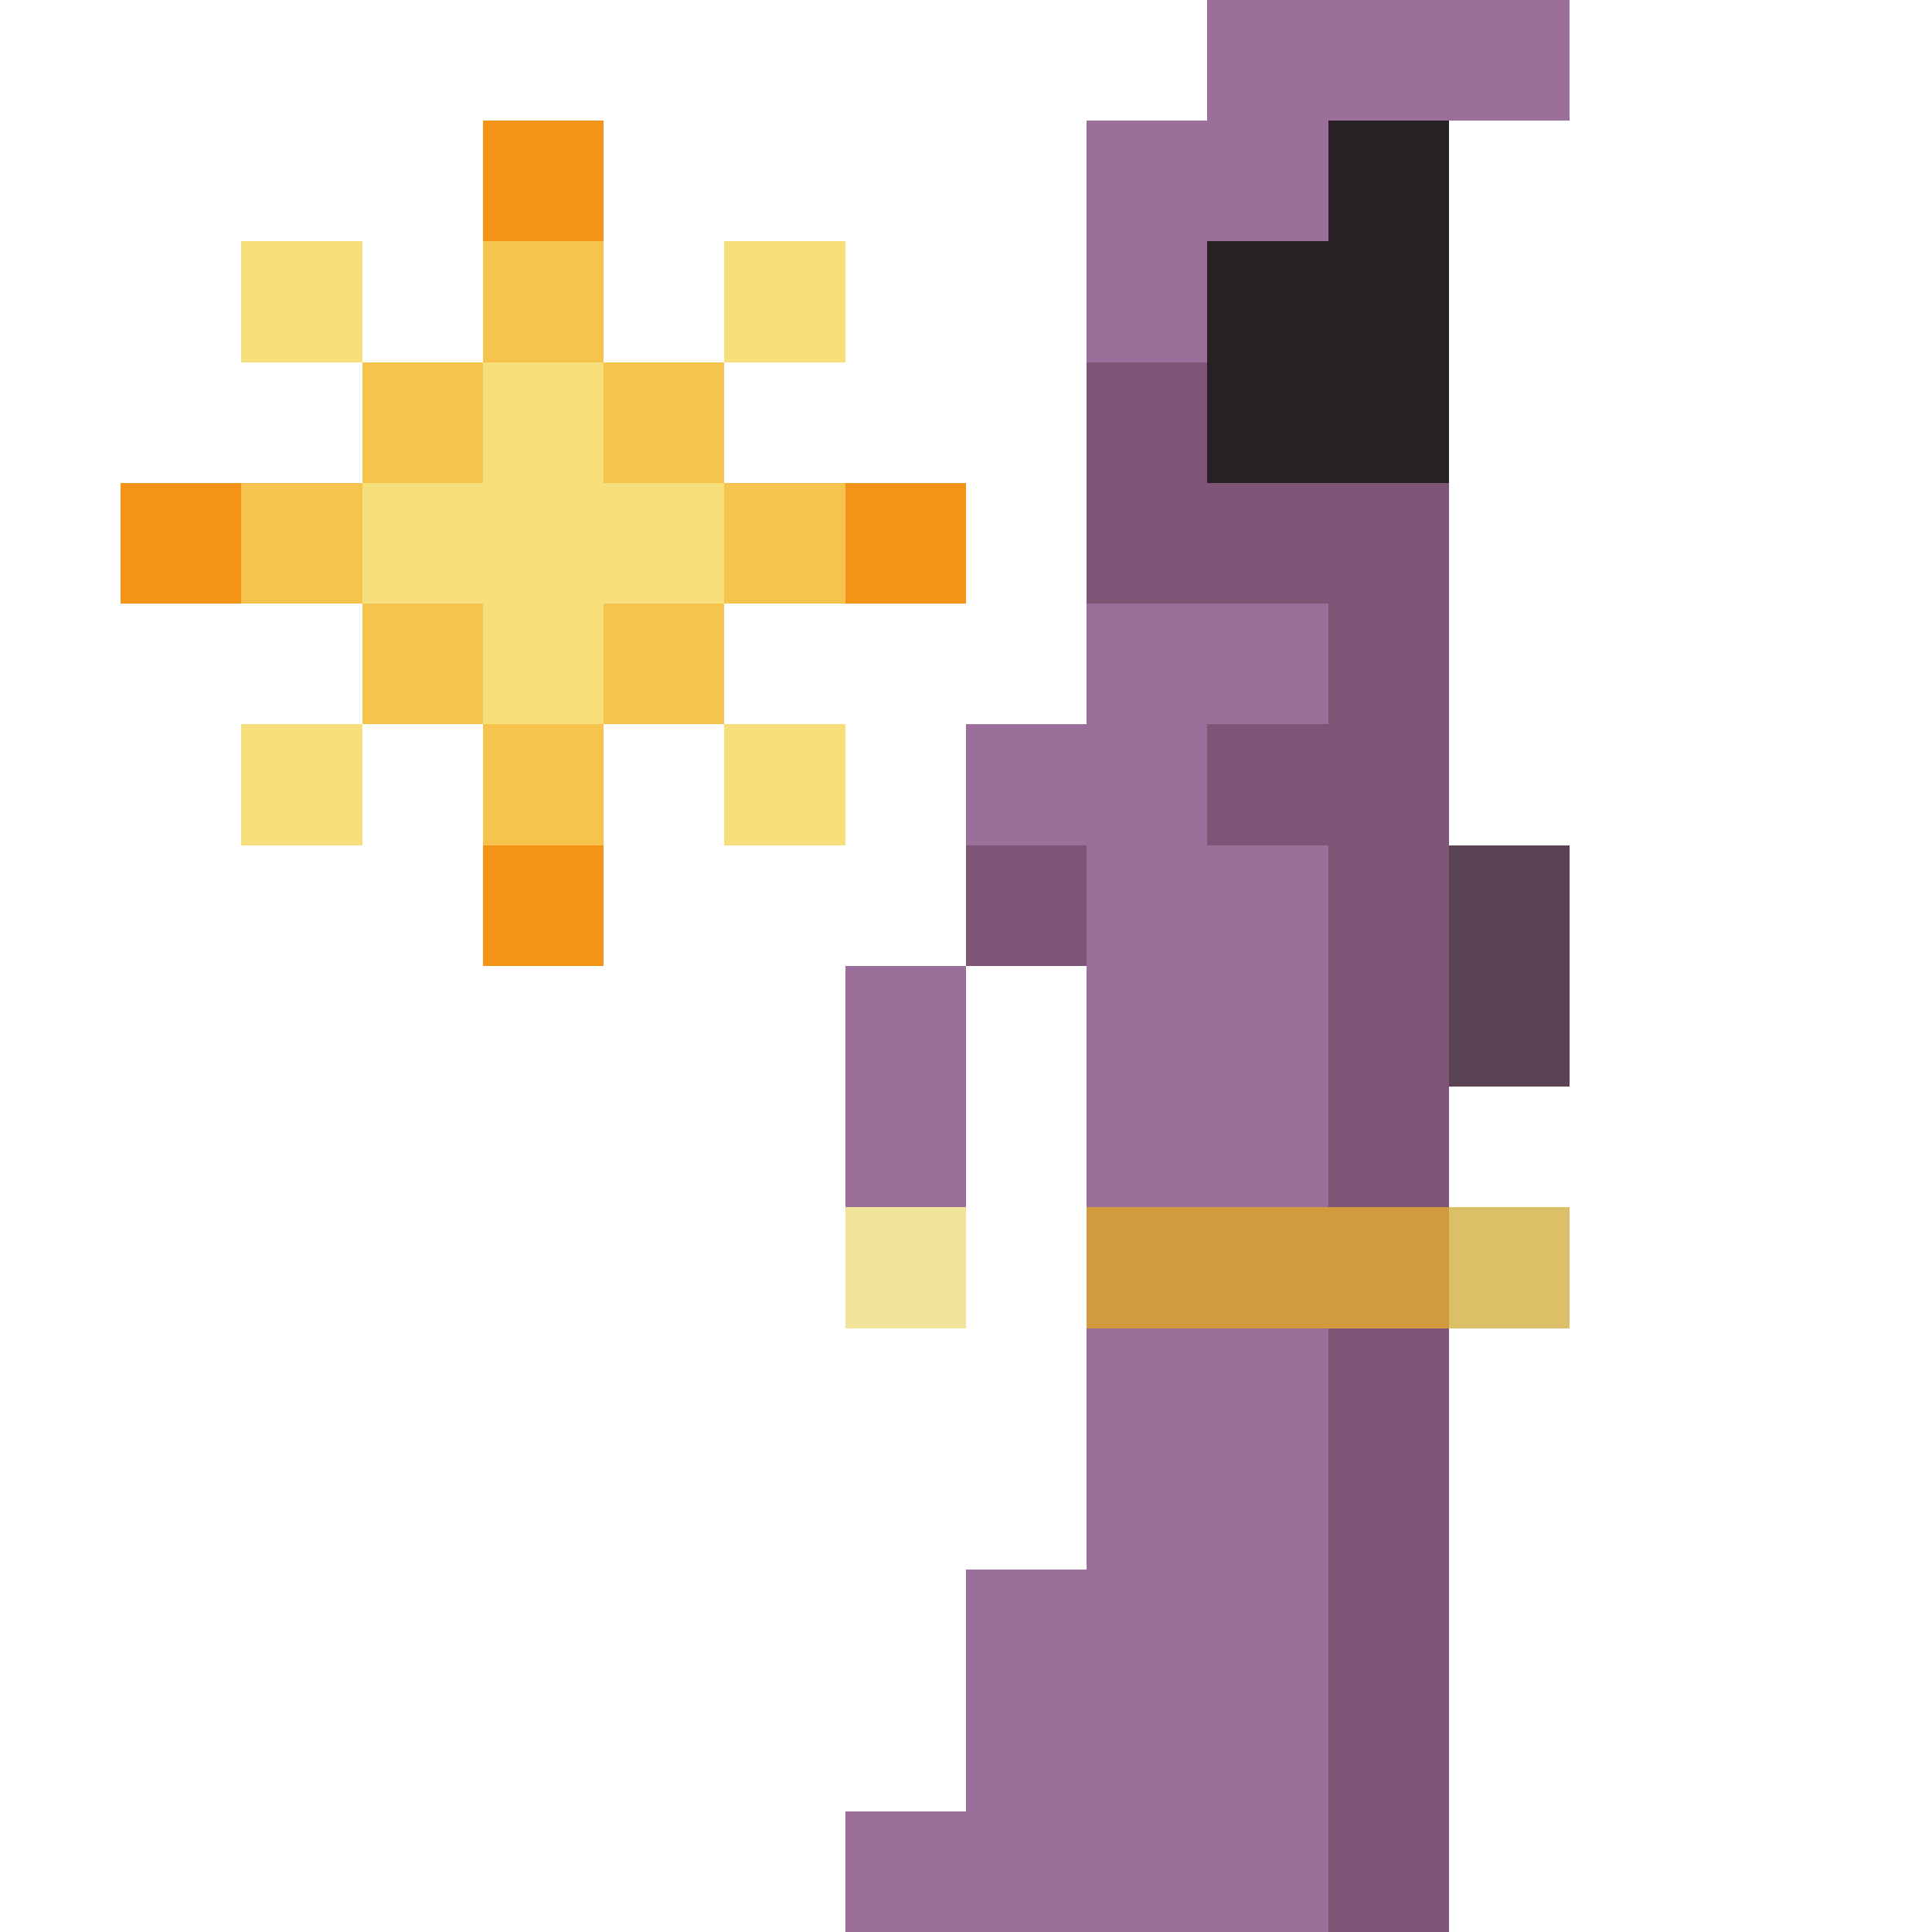 <svg xmlns="http://www.w3.org/2000/svg" shape-rendering="crispEdges" viewBox="0 -0.5 16 16"><path stroke="#9b6f9a" d="M10 0h3M9 1h2M9 2h1M9 5h2M8 6h2M9 7h2M7 8h1m1 0h2M7 9h1m1 0h2m-2 2h2m-2 1h2m-3 1h3m-3 1h3m-4 1h4"/><path stroke="#f39317" d="M4 1h1M1 4h1m5 0h1M4 7h1"/><path stroke="#272125" d="M11 1h1m-2 1h2m-2 1h2"/><path stroke="#f7df7b" d="M2 2h1m3 0h1M4 3h1M3 4h3M4 5h1M2 6h1m3 0h1"/><path stroke="#f7c34f" d="M4 2h1M3 3h1m1 0h1M2 4h1m3 0h1M3 5h1m1 0h1M4 6h1"/><path stroke="#7f5476" d="M9 3h1M9 4h3m-1 1h1m-2 1h2M8 7h1m2 0h1m-1 1h1m-1 1h1m-1 2h1m-1 1h1m-1 1h1m-1 1h1m-1 1h1"/><path stroke="#594354" d="M12 7h1m-1 1h1"/><path stroke="#f0e49b" d="M7 10h1"/><path stroke="#d19b3d" d="M9 10h3"/><path stroke="#dbc067" d="M12 10h1"/></svg>